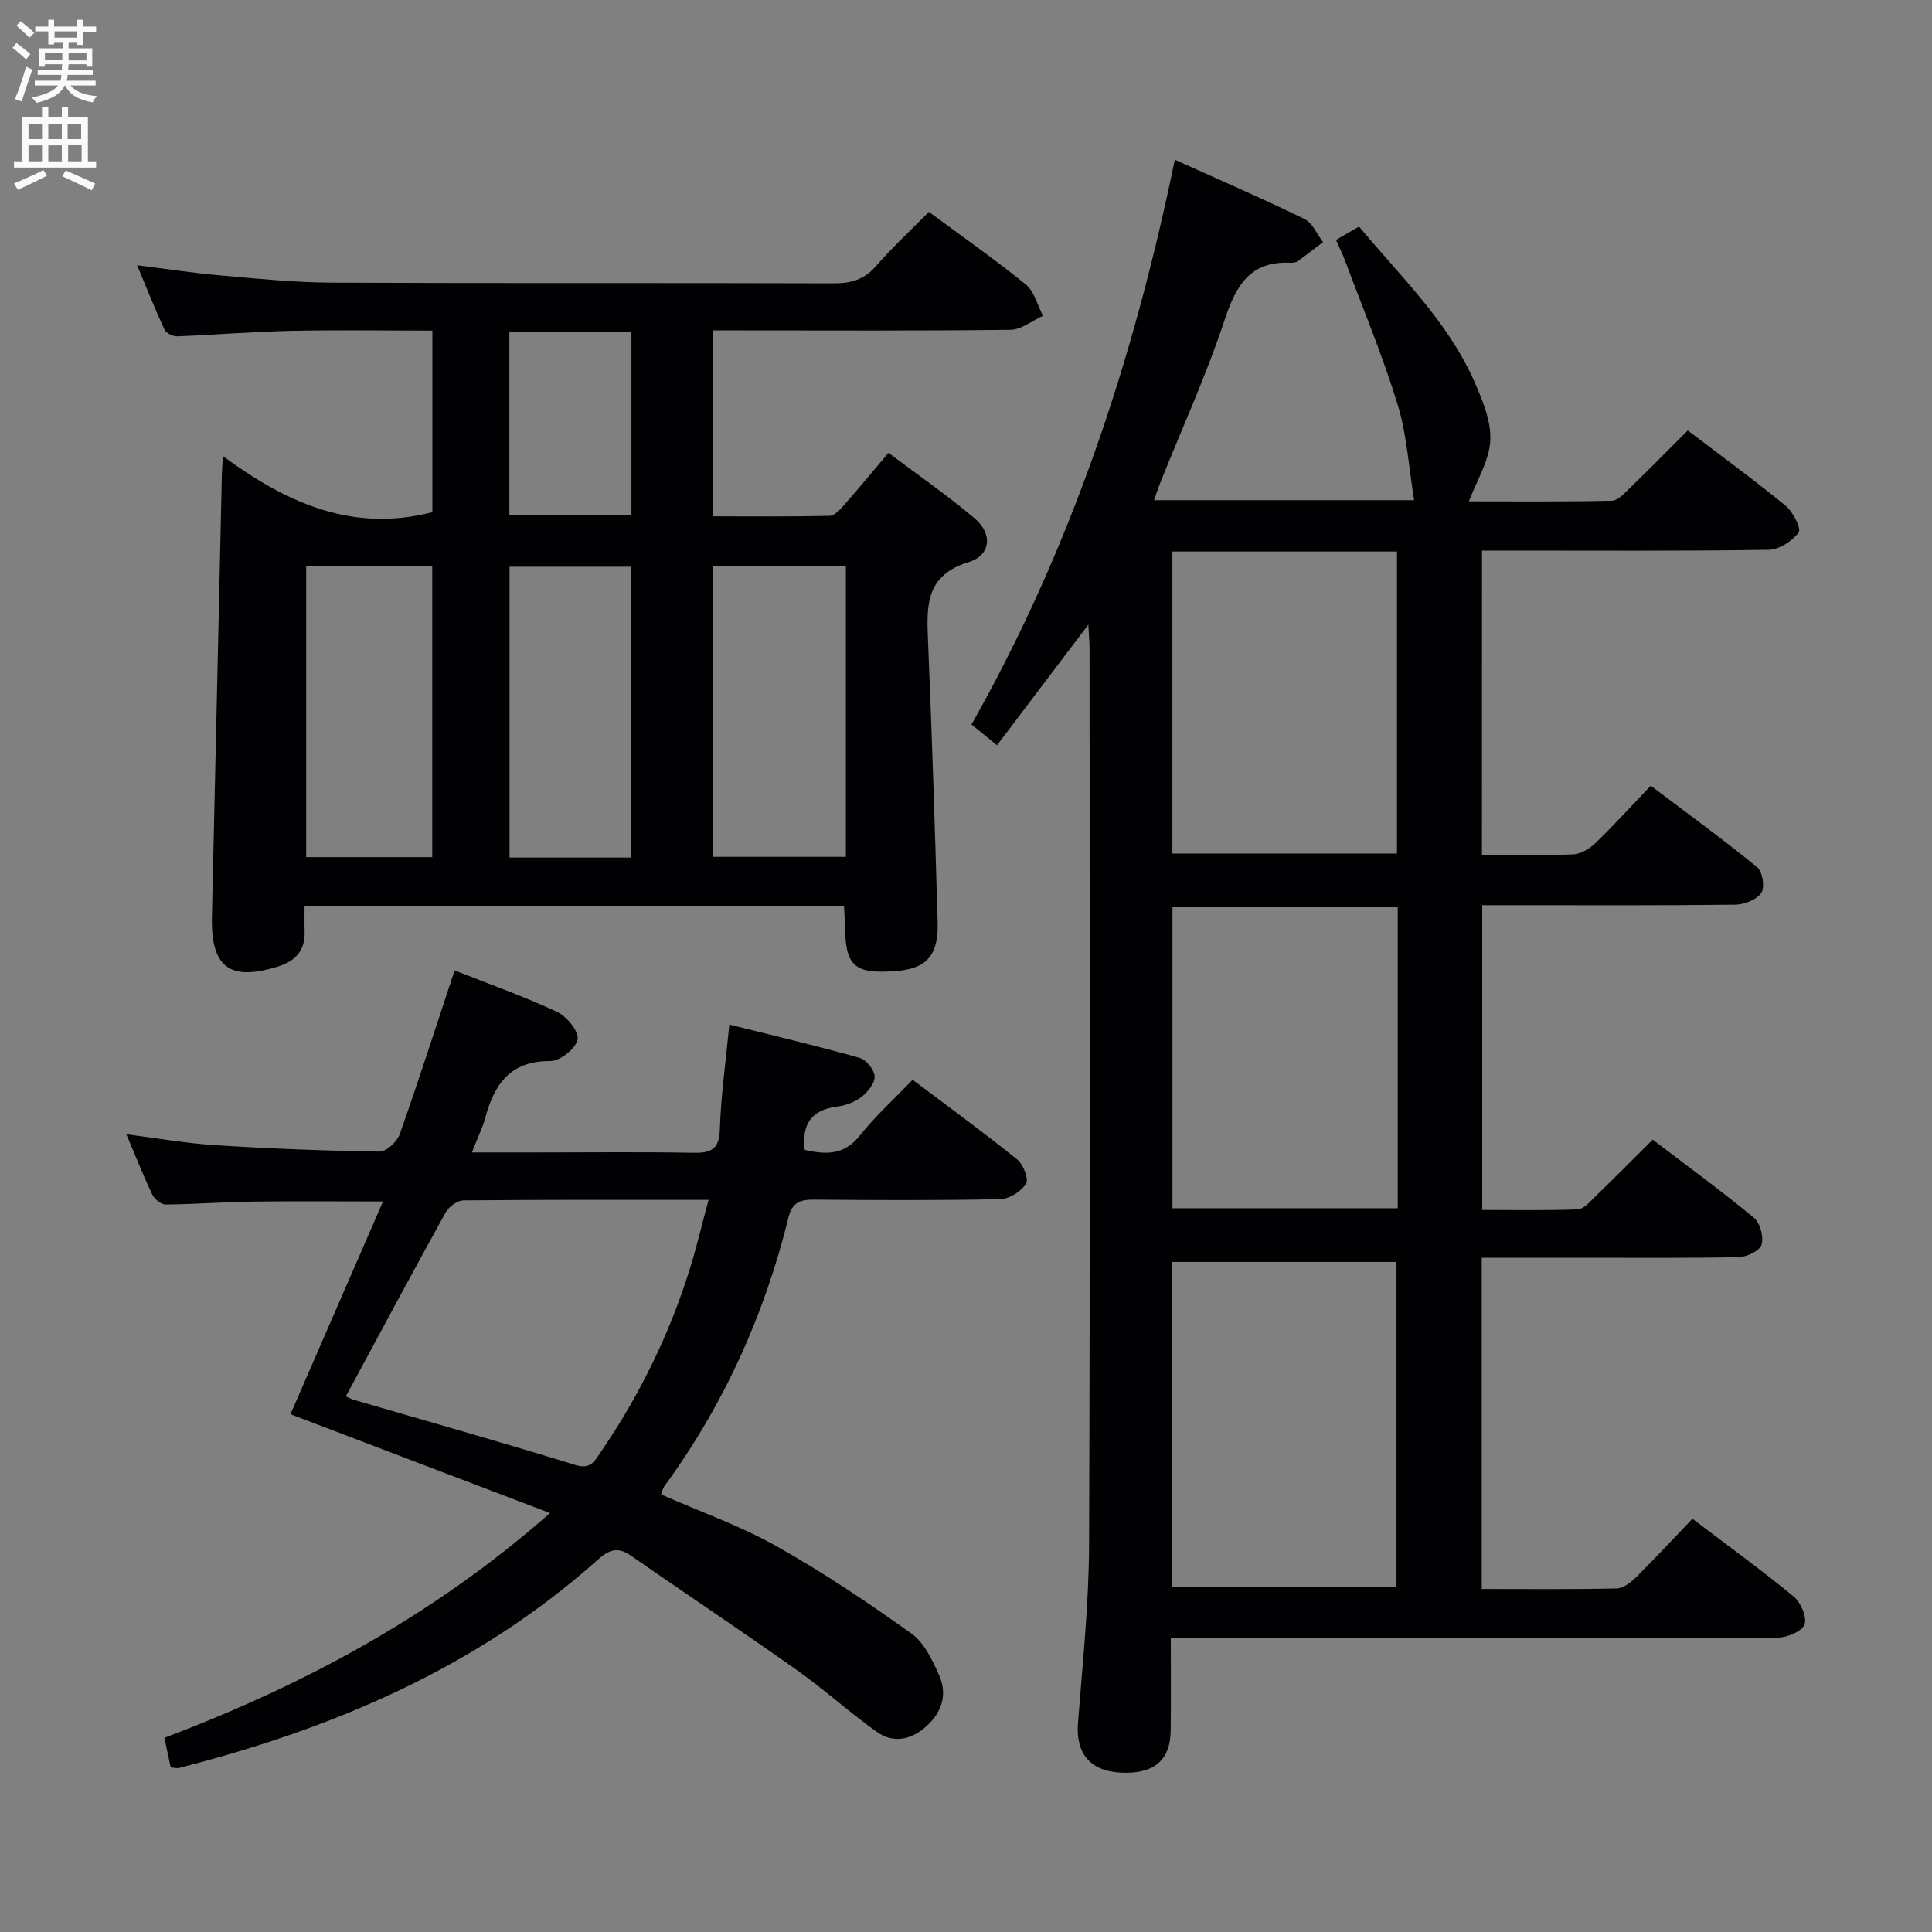 <svg enable-background="new 0 0 400 400" viewBox="0 0 400 400" xmlns="http://www.w3.org/2000/svg"><rect x="0" y="0" width="400" height="400" fill="#808080" stroke="none"/><g fill="#010104"><path d="m306.82 177c6.57 0 12.73.16 18.88-.11 1.58-.07 3.41-1.16 4.6-2.32 3.83-3.7 7.41-7.65 11.47-11.9 7.66 5.79 15.01 11.14 22.04 16.88 1.1.9 1.62 4.16.86 5.3-.95 1.41-3.49 2.43-5.36 2.45-15 .19-30 .11-45 .11-2.32 0-4.64 0-7.43 0v63.1c6.6 0 13.2.13 19.79-.12 1.2-.05 2.45-1.53 3.49-2.54 3.94-3.81 7.79-7.7 12.01-11.9 7.11 5.42 14.2 10.59 20.96 16.17 1.29 1.06 2.05 3.94 1.59 5.56-.35 1.24-3 2.55-4.65 2.59-10.66.23-21.33.13-32 .13-6.97 0-13.94 0-21.29 0v68.58c9.4 0 18.68.1 27.96-.11 1.38-.03 2.96-1.3 4.05-2.38 3.89-3.86 7.62-7.88 11.61-12.05 7.34 5.58 14.34 10.65 20.99 16.13 1.46 1.21 2.77 4.29 2.21 5.77-.55 1.44-3.59 2.7-5.55 2.71-32.66.16-65.33.12-97.99.12-8.8 0-17.61 0-27.66 0 0 6.64.05 12.88-.02 19.13-.07 6.26-3.59 9.11-10.56 8.69-6.21-.37-9.12-4.1-8.64-10.25.95-12.26 2.25-24.54 2.3-36.82.23-61.83.11-123.66.1-185.49 0-1.44-.14-2.87-.25-5.11-6.57 8.68-12.63 16.68-18.91 24.98-1.96-1.59-3.45-2.81-5.28-4.3 20.61-36.48 33.58-75.52 42.09-116.93 9.41 4.25 18.24 8.07 26.87 12.28 1.66.81 2.57 3.15 3.83 4.78-1.76 1.33-3.49 2.69-5.29 3.97-.37.26-.97.32-1.45.3-8.34-.39-11.27 4.65-13.64 11.82-3.74 11.33-8.73 22.25-13.18 33.35-.48 1.19-.88 2.41-1.44 3.99h53.85c-1.09-6.66-1.48-13.46-3.41-19.79-3.1-10.13-7.21-19.94-10.92-29.88-.51-1.37-1.18-2.69-1.86-4.21 1.64-.95 3.04-1.76 4.79-2.77 8.59 10.33 18.33 19.58 23.82 31.98 1.72 3.89 3.55 8.26 3.35 12.31-.21 4.22-2.82 8.31-4.43 12.6 9.14 0 19.36.1 29.58-.13 1.32-.03 2.73-1.65 3.88-2.76 3.94-3.81 7.78-7.72 11.85-11.79 6.88 5.24 13.73 10.23 20.27 15.6 1.52 1.25 3.28 4.71 2.7 5.5-1.32 1.8-4.03 3.58-6.2 3.61-17.83.28-35.66.16-53.49.16-1.82 0-3.65 0-5.88 0-.01 20.98-.01 41.7-.01 63.01zm-64.15 151.63h46.46c0-22.71 0-45.05 0-67.36-15.7 0-30.95 0-46.46 0zm46.72-140.79c-15.86 0-31.23 0-46.64 0v62.31h46.64c0-20.89 0-41.35 0-62.31zm-46.66-73.65v62.52h46.5c0-21 0-41.71 0-62.52-15.64 0-30.91 0-46.5 0z"/><path d="m174.75 187.58c-37.37 0-74.28 0-111.69 0 0 2.02-.05 3.65.01 5.27.14 3.93-1.93 6.15-5.51 7.26-10.08 3.12-13.93.15-13.68-10.43.7-30.44 1.37-60.89 2.05-91.33.02-.93.1-1.86.21-3.93 13.27 9.79 26.92 15.87 43.38 11.62 0-12.04 0-24.46 0-37.59-9.86 0-19.64-.16-29.41.05-7.8.17-15.6.83-23.4 1.13-.9.03-2.32-.65-2.66-1.4-1.94-4.17-3.63-8.46-5.66-13.32 6.12.77 11.49 1.61 16.89 2.08 7.77.68 15.56 1.49 23.35 1.53 34.65.16 69.3.02 103.95.14 3.59.01 6.31-.74 8.75-3.53 3.38-3.88 7.18-7.4 10.99-11.26 6.85 5.07 13.65 9.82 20.06 15.03 1.77 1.44 2.41 4.29 3.56 6.49-2.24 1.01-4.47 2.87-6.72 2.89-18.66.24-37.32.13-55.97.13-1.8 0-3.59 0-5.73 0v38.49c8.06 0 16.15.08 24.23-.1 1.04-.02 2.2-1.31 3.03-2.26 2.97-3.36 5.82-6.83 9.17-10.79 6.05 4.56 12.19 8.79 17.85 13.58 3.75 3.18 3.38 7.64-1.25 9.05-8.76 2.68-8.73 8.77-8.43 15.86.82 19.6 1.45 39.22 2.01 58.83.19 6.86-2.41 9.56-8.88 10-8.5.57-10.22-1.03-10.32-9.62-.02-1.16-.11-2.32-.18-3.87zm.38-70.31c-9.28 0-18.36 0-27.53 0v60.13h27.53c0-20.15 0-39.89 0-60.13zm-111.74-.08v60.27h26.1c0-20.27 0-40.17 0-60.27-8.78 0-17.24 0-26.1 0zm67.26 60.36c0-20.28 0-40.28 0-60.22-8.59 0-16.82 0-25.16 0v60.22zm.08-108.77c-8.66 0-16.91 0-25.27 0v37.88h25.27c0-12.65 0-25.08 0-37.88z"/><path d="m35.35 365.93c-.4-1.88-.8-3.77-1.31-6.13 28.78-10.91 55.58-25.18 79.83-46.54-18.53-7.06-36.1-13.75-53.73-20.46 6.1-14.03 12.45-28.62 19.16-44.05-9.63 0-18.35-.09-27.06.03-5.99.08-11.97.55-17.96.6-.93.01-2.3-1.12-2.75-2.06-1.85-3.88-3.42-7.89-5.37-12.48 6.58.83 12.56 1.9 18.57 2.27 11.28.7 22.58 1.15 33.87 1.31 1.41.02 3.61-2.05 4.16-3.6 3.92-11.08 7.5-22.27 11.36-33.91 7.19 2.85 14.36 5.38 21.21 8.58 2.01.94 4.57 4.08 4.26 5.7-.36 1.87-3.64 4.51-5.64 4.49-8.29-.07-11.58 4.76-13.47 11.7-.59 2.18-1.62 4.24-2.78 7.22h13.42c10.83 0 21.67-.13 32.49.07 3.72.07 5.3-.79 5.43-4.9.22-6.92 1.21-13.83 1.96-21.65 9.39 2.35 18.23 4.43 26.95 6.89 1.37.39 3.07 2.47 3.13 3.84.07 1.4-1.42 3.24-2.71 4.25-1.37 1.07-3.27 1.78-5.03 2-5.29.67-7.38 3.58-6.73 8.98 4.29.96 8.12 1.17 11.42-2.99 3.19-4.02 7.06-7.51 10.92-11.54 7.5 5.66 14.71 10.91 21.66 16.51 1.25 1.01 2.42 4.04 1.82 5-1 1.6-3.45 3.17-5.33 3.21-12.83.27-25.66.21-38.49.1-2.84-.03-4.59.52-5.35 3.64-4.98 20.24-13.42 38.91-25.76 55.76-.28.38-.35.91-.62 1.64 8.03 3.54 16.35 6.48 23.92 10.73 9.66 5.42 18.9 11.64 27.92 18.08 2.63 1.87 4.3 5.47 5.7 8.59 1.83 4.07.55 7.83-2.81 10.76-3.11 2.71-6.75 3.37-10.1.98-5.67-4.04-10.85-8.76-16.53-12.78-11.38-8.05-22.98-15.79-34.44-23.74-2.73-1.89-4.53-1.12-6.85.96-24.94 22.25-54.69 34.9-86.66 43.05-.42.1-.94-.06-1.68-.11zm36.25-76.82c.61.26 1.18.57 1.79.75 15.26 4.45 30.56 8.76 45.74 13.45 3.05.94 3.88-.67 5.06-2.39 8.13-11.85 14.42-24.61 18.67-38.34 1.39-4.47 2.46-9.04 3.84-14.16-17.56 0-34.17-.06-50.78.11-1.26.01-3.02 1.34-3.68 2.54-6.91 12.49-13.64 25.07-20.64 38.04z"/></g><path d="m2.6 9.9.8-1c.9.7 1.9 1.4 2.9 2.3l-.9 1.1c-1.1-1-2-1.8-2.8-2.4zm.5 10.6c.9-2.1 1.6-4.3 2.3-6.7.4.2.8.4 1.3.6-.7 2.1-1.5 4.3-2.2 6.6zm.3-15.2.9-.9c1 .8 2 1.6 2.8 2.4l-1 1c-.9-.9-1.8-1.7-2.7-2.5zm12.6-1.2h1.2v1.4h2.7v1.1h-2.7v2.7h-1.2v-.6h-1.8v1.3h4.9v3.8h-1.2v-.5h-3.7c0 .4-.1.9-.1 1.2h5.1v1h-5.2c0 .5-.1.9-.2 1.2h6v1h-5.2c1.1 1.3 2.9 2 5.5 2.2-.4.4-.7.8-.9 1.3-2.9-.5-4.8-1.6-5.7-3.5h-.1c-.8 1.7-2.7 2.9-5.9 3.6-.2-.4-.6-.8-.9-1.1 2.8-.6 4.6-1.4 5.4-2.5h-4.8v-1h5.3c.1-.3.2-.7.2-1.2h-4.9v-1h5c0-.4 0-.8.1-1.2h-3.6v.5h-1.2v-3.8h4.9v-1.3h-1.8v.5h-1.2v-2.7h-2.7v-1h2.7v-1.4h1.2v1.4h4.8zm-6.7 8.3h3.6c0-.4 0-.9 0-1.4h-3.6zm1.9-4.6h4.8v-1.3h-4.7v1.3zm6.7 3.2h-3.7v1.5h3.7z" fill="#fbfafa"/><path d="m8.7 22.1h1.3v2.2h2.8v-2.2h1.3v2.2h4.1v9.1h1.7v1.3h-17v-1.3h1.7v-9.1h4.1zm.3 13.1.7 1.2c-1.8.9-3.8 1.9-6 2.9-.2-.4-.5-.8-.8-1.3 2.3-1 4.4-1.9 6.1-2.8zm-3.1-6.4h2.8v-3.2h-2.8zm0 4.6h2.8v-3.3h-2.8zm4.1-4.6h2.8v-3.2h-2.8zm0 4.6h2.8v-3.3h-2.8zm3.6 1.9c2.1.9 4.1 1.8 6.1 2.7l-.7 1.4c-2.2-1.1-4.2-2-6.1-2.9zm3.2-9.7h-2.8v3.2h2.8zm-2.7 7.8h2.8v-3.4h-2.8z" fill="#fbfafa"/></svg>